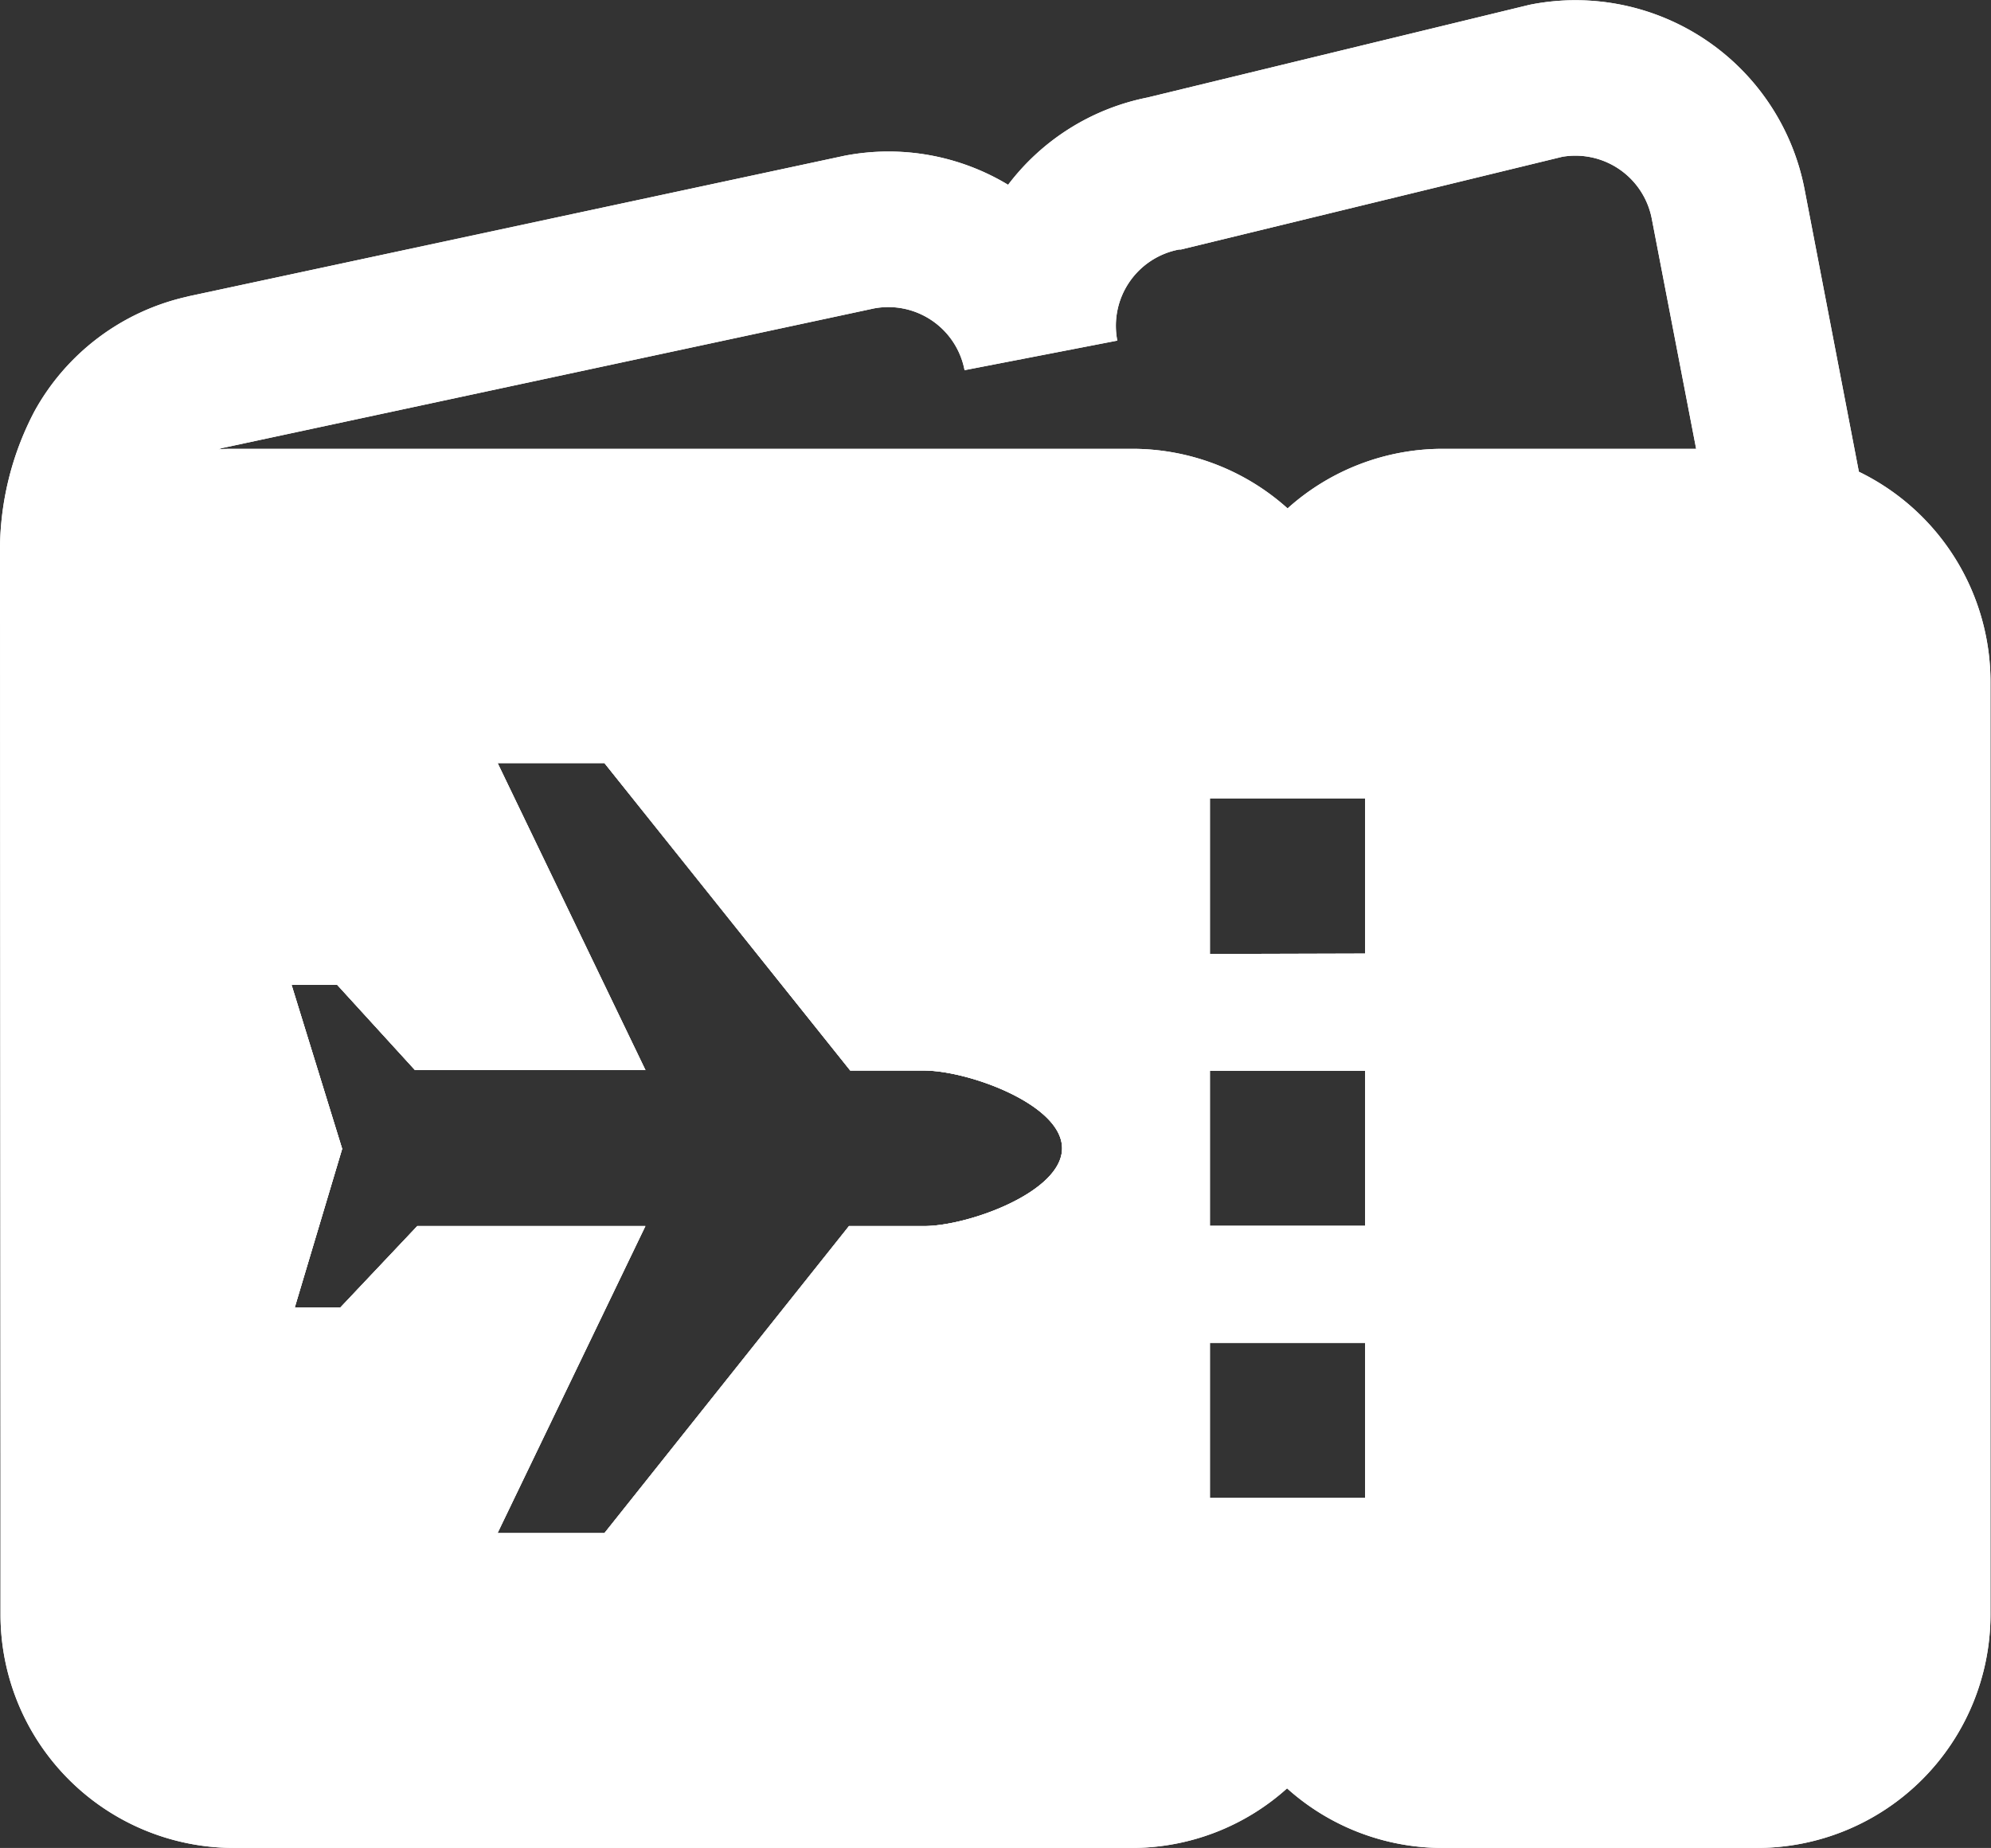 <svg xmlns="http://www.w3.org/2000/svg" viewBox="0 0 269.29 250"><rect x="0" y="0" width="269.29" height="250" fill="#333333" stroke="none"/><defs><style>.cls-1{fill:#fff;}</style></defs><title>cat-travel</title><g id="Layer_2" data-name="Layer 2"><g id="Layer_1-2" data-name="Layer 1"><path class="cls-1" d="M251.42,63.82,244.07,25.6a31.55,31.55,0,0,0-36.95-25l-.25.05L155.21,13.19A31.33,31.33,0,0,0,136.35,25a31.3,31.3,0,0,0-22.17-3.92l-88.66,19-.35.09A31.42,31.42,0,0,0,4.67,55.63,40.46,40.46,0,0,0,0,75L.07,198.92v19.53A31.58,31.58,0,0,0,31.62,250H153.08a31.37,31.37,0,0,0,21-8.06,31.44,31.44,0,0,0,21,8.06h42.6a31.58,31.58,0,0,0,31.54-31.55V92.25A31.6,31.6,0,0,0,251.42,63.82ZM125,165.87H114.83L81.75,207.41H67.29l20-41.54H56.44l-10.39,11H39.87l6.41-21.45-6.85-22.19,6.17,0,10.53,11.54H87.3l-20-41.54H81.75L115,144.83h10c5.94,0,18.65,4.58,18.65,10.52S130.91,165.87,125,165.87Zm38.63-36.81V108h21v21Zm21,15.77v21h-21v-21Zm-21,36.82h21v21h-21ZM30.13,60.6l88.11-18.88a10.5,10.5,0,0,1,12.22,8.36l20.66-4a10.5,10.5,0,0,1,8.34-12.32l.25,0,51.6-12.55a10.52,10.52,0,0,1,12.1,8.38l6,31.13H195.15a31.39,31.39,0,0,0-21,8.06,31.42,31.42,0,0,0-21-8.06H31.62c-.7,0-1.4,0-2.09.08C29.73,60.72,29.93,60.65,30.13,60.6Z"/><path class="cls-1" d="M237.75,81.73h-42.6a10.53,10.53,0,0,0-10.52,10.52h-21a10.53,10.53,0,0,0-10.52-10.52H31.62A10.53,10.53,0,0,0,21.1,92.25v126.2A10.53,10.53,0,0,0,31.62,229H153.08a10.53,10.53,0,0,0,10.52-10.52h21A10.53,10.53,0,0,0,195.15,229h42.6a10.53,10.53,0,0,0,10.51-10.52V92.25A10.53,10.53,0,0,0,237.75,81.73ZM125,165.87H114.83L81.75,207.41H67.29l20-41.54H56.44l-10.39,11H39.87l6.41-21.45-6.85-22.19,6.17,0,10.53,11.54H87.3l-20-41.54H81.75L115,144.83h10c5.94,0,18.65,4.58,18.65,10.52S130.91,165.87,125,165.87Zm59.66,36.8h-21v-21h21Zm0-36.8h-21v-21h21Zm0-36.81h-21V108h21Z"/><path class="cls-1" d="M251.42,63.82,244.07,25.6a31.55,31.55,0,0,0-36.95-25l-.25.05L155.21,13.19A31.33,31.33,0,0,0,136.35,25a31.3,31.3,0,0,0-22.17-3.92l-88.66,19-.35.09A31.42,31.42,0,0,0,4.67,55.63,40.46,40.46,0,0,0,0,75L.07,198.92v19.53A31.58,31.58,0,0,0,31.62,250H153.08a31.37,31.37,0,0,0,21-8.06,31.44,31.44,0,0,0,21,8.06h42.6a31.58,31.58,0,0,0,31.54-31.55V92.25A31.6,31.6,0,0,0,251.42,63.82ZM125,165.87H114.83L81.75,207.41H67.29l20-41.54H56.44l-10.39,11H39.87l6.41-21.45-6.85-22.19,6.17,0,10.53,11.54H87.3l-20-41.54H81.75L115,144.83h10c5.94,0,18.65,4.58,18.65,10.52S130.91,165.87,125,165.87Zm38.63-36.81V108h21v21Zm21,15.77v21h-21v-21Zm-21,36.82h21v21h-21ZM30.13,60.6l88.11-18.88a10.5,10.5,0,0,1,12.22,8.36l20.66-4a10.5,10.5,0,0,1,8.34-12.32l.25,0,51.6-12.55a10.52,10.52,0,0,1,12.1,8.38l6,31.13H195.15a31.39,31.39,0,0,0-21,8.06,31.42,31.42,0,0,0-21-8.06H31.62c-.7,0-1.4,0-2.09.08C29.73,60.72,29.93,60.65,30.13,60.6Z"/></g></g></svg>